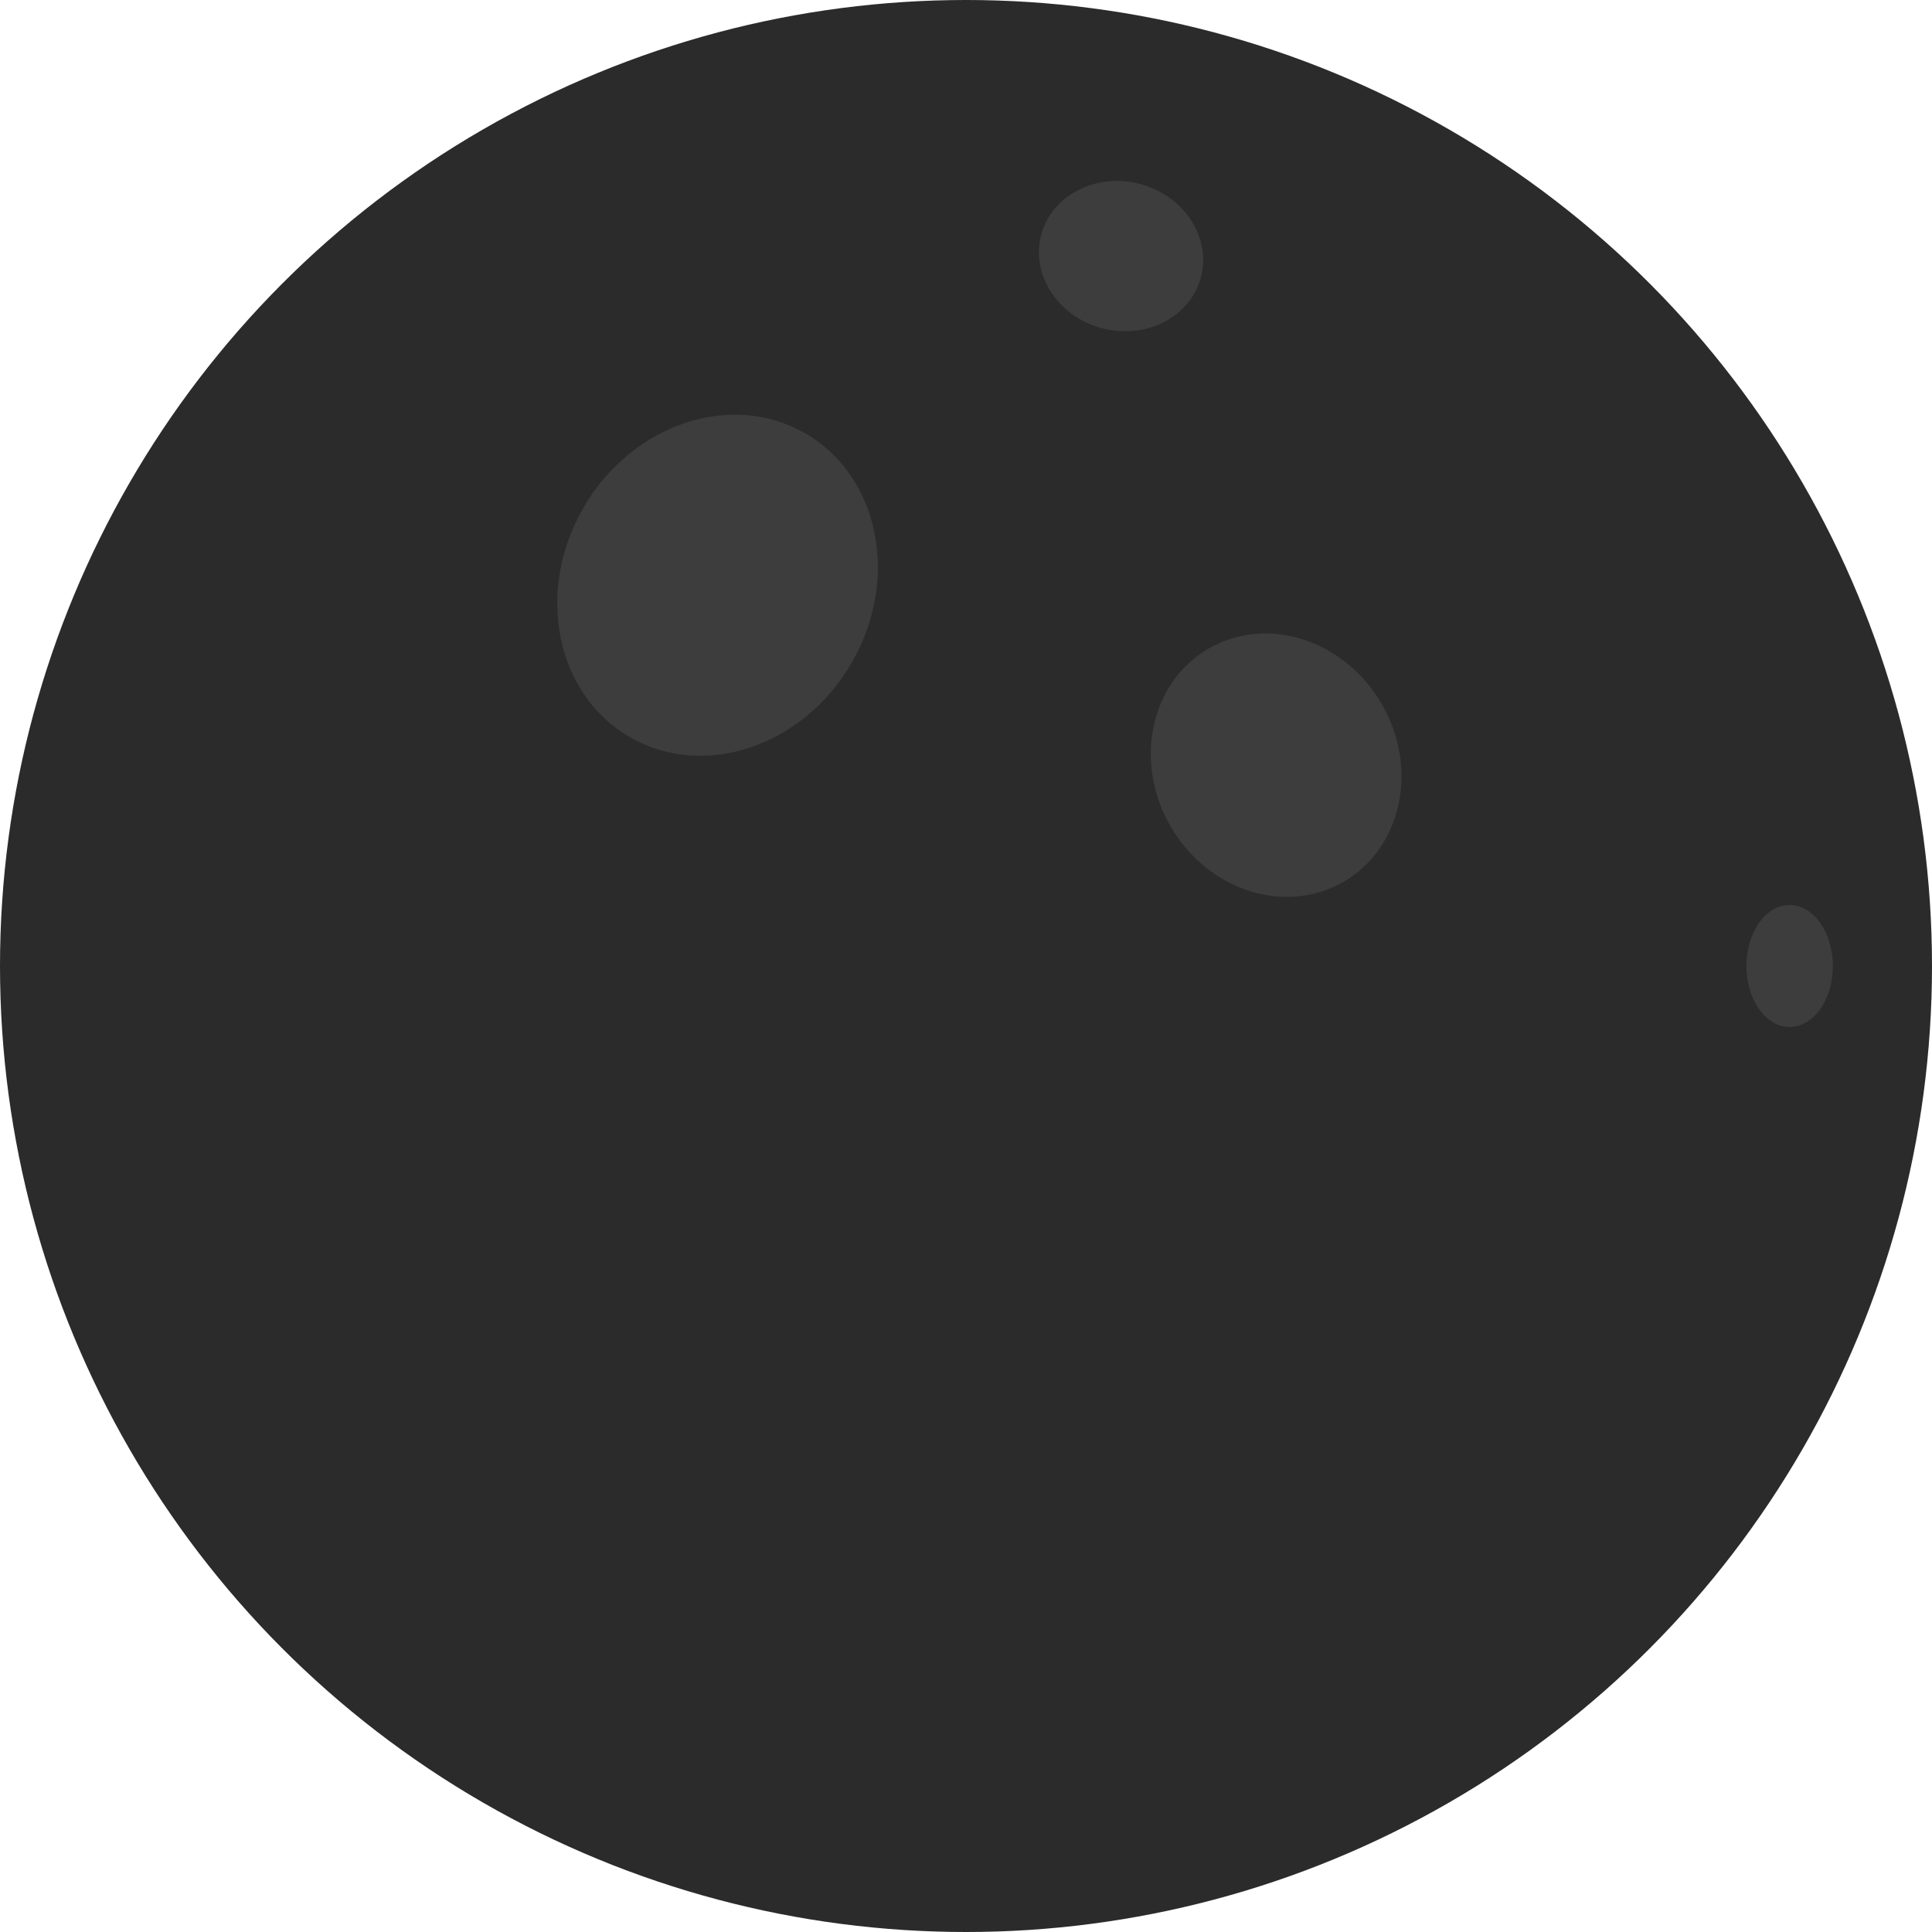 <svg width="760" height="760" viewBox="0 0 760 760" fill="none" xmlns="http://www.w3.org/2000/svg">
<circle cx="380" cy="380" r="380" fill="#2B2B2B"/>
<ellipse cx="440.986" cy="100.749" rx="32.5" ry="29.337" transform="rotate(15 440.986 100.749)" fill="#3D3D3D"/>
<ellipse cx="502" cy="301" rx="48" ry="53" transform="rotate(-30 502 301)" fill="#3D3D3D"/>
<ellipse cx="282.273" cy="230.224" rx="60.938" ry="69" transform="rotate(30 282.273 230.224)" fill="#3D3D3D"/>
<ellipse cx="704" cy="380" rx="17" ry="24" fill="#3D3D3D"/>
</svg>
